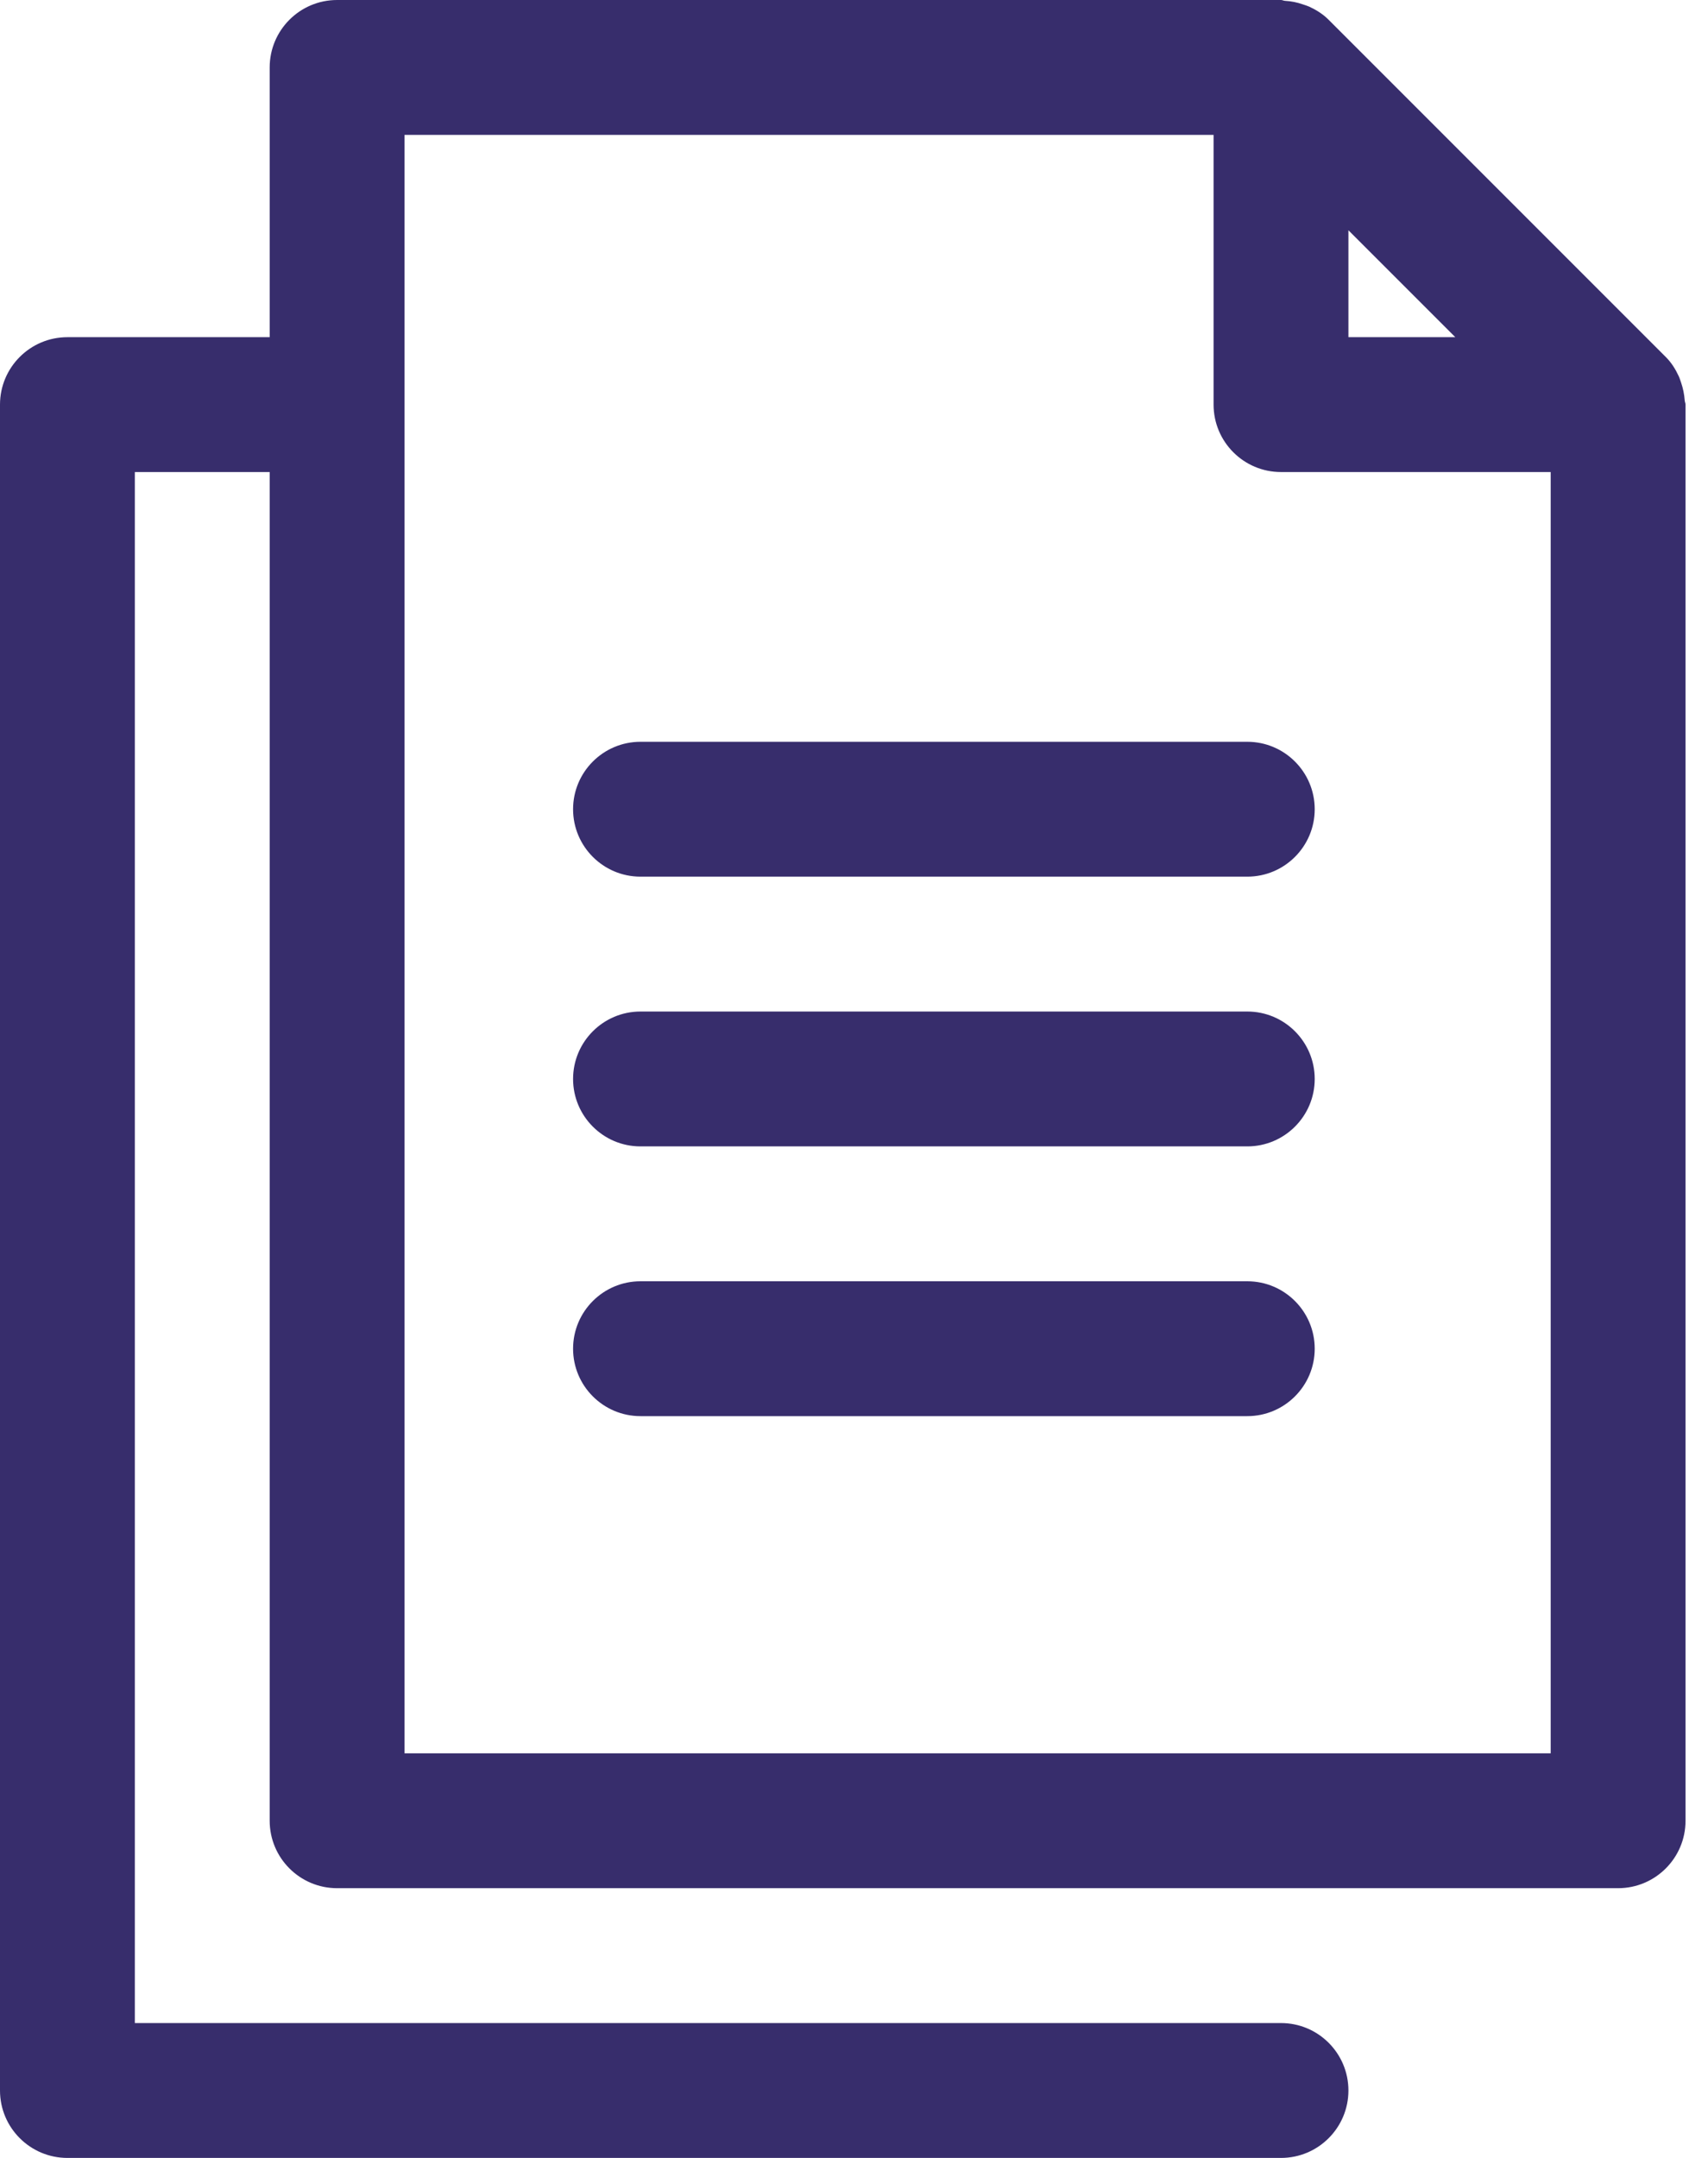 <svg width="19" height="24" viewBox="0 0 19 24" fill="none" xmlns="http://www.w3.org/2000/svg">
<path d="M18.741 4.454C18.736 4.386 18.723 4.32 18.701 4.256C18.692 4.232 18.686 4.208 18.675 4.185C18.639 4.107 18.594 4.034 18.531 3.971C18.531 3.97 18.53 3.97 18.53 3.97L14.78 0.22C14.78 0.22 14.78 0.219 14.779 0.219C14.716 0.156 14.642 0.11 14.564 0.074C14.542 0.064 14.52 0.058 14.497 0.05C14.43 0.026 14.363 0.013 14.293 0.009C14.278 0.008 14.265 0 14.25 0H3.75C3.336 0 3 0.336 3 0.75V3.75H0.75C0.336 3.75 0 4.086 0 4.5V23.25C0 23.664 0.336 24 0.75 24H14.25C14.664 24 15 23.664 15 23.25C15 22.836 14.664 22.5 14.25 22.5H1.5V5.25H3V20.25C3 20.664 3.336 21 3.75 21H18C18.414 21 18.75 20.664 18.75 20.25V4.5C18.75 4.484 18.742 4.47 18.741 4.454ZM15 2.561L16.189 3.75H15V2.561ZM4.5 19.5V1.5H13.5V4.5C13.5 4.914 13.836 5.25 14.25 5.25H17.25V19.5H4.5Z" fill="#372D6C"/>
<path d="M13.875 9.75H7.125C6.711 9.75 6.375 9.414 6.375 9C6.375 8.586 6.711 8.25 7.125 8.25H13.875C14.289 8.25 14.625 8.586 14.625 9C14.625 9.414 14.289 9.75 13.875 9.75Z" fill="#372D6C"/>
<path d="M13.875 12.75H7.125C6.711 12.75 6.375 12.414 6.375 12C6.375 11.586 6.711 11.25 7.125 11.25H13.875C14.289 11.25 14.625 11.586 14.625 12C14.625 12.414 14.289 12.75 13.875 12.75Z" fill="#372D6C"/>
<path d="M13.875 15.75H7.125C6.711 15.75 6.375 15.414 6.375 15C6.375 14.586 6.711 14.25 7.125 14.25H13.875C14.289 14.25 14.625 14.586 14.625 15C14.625 15.414 14.289 15.75 13.875 15.75Z" fill="#372D6C"/>
</svg>
